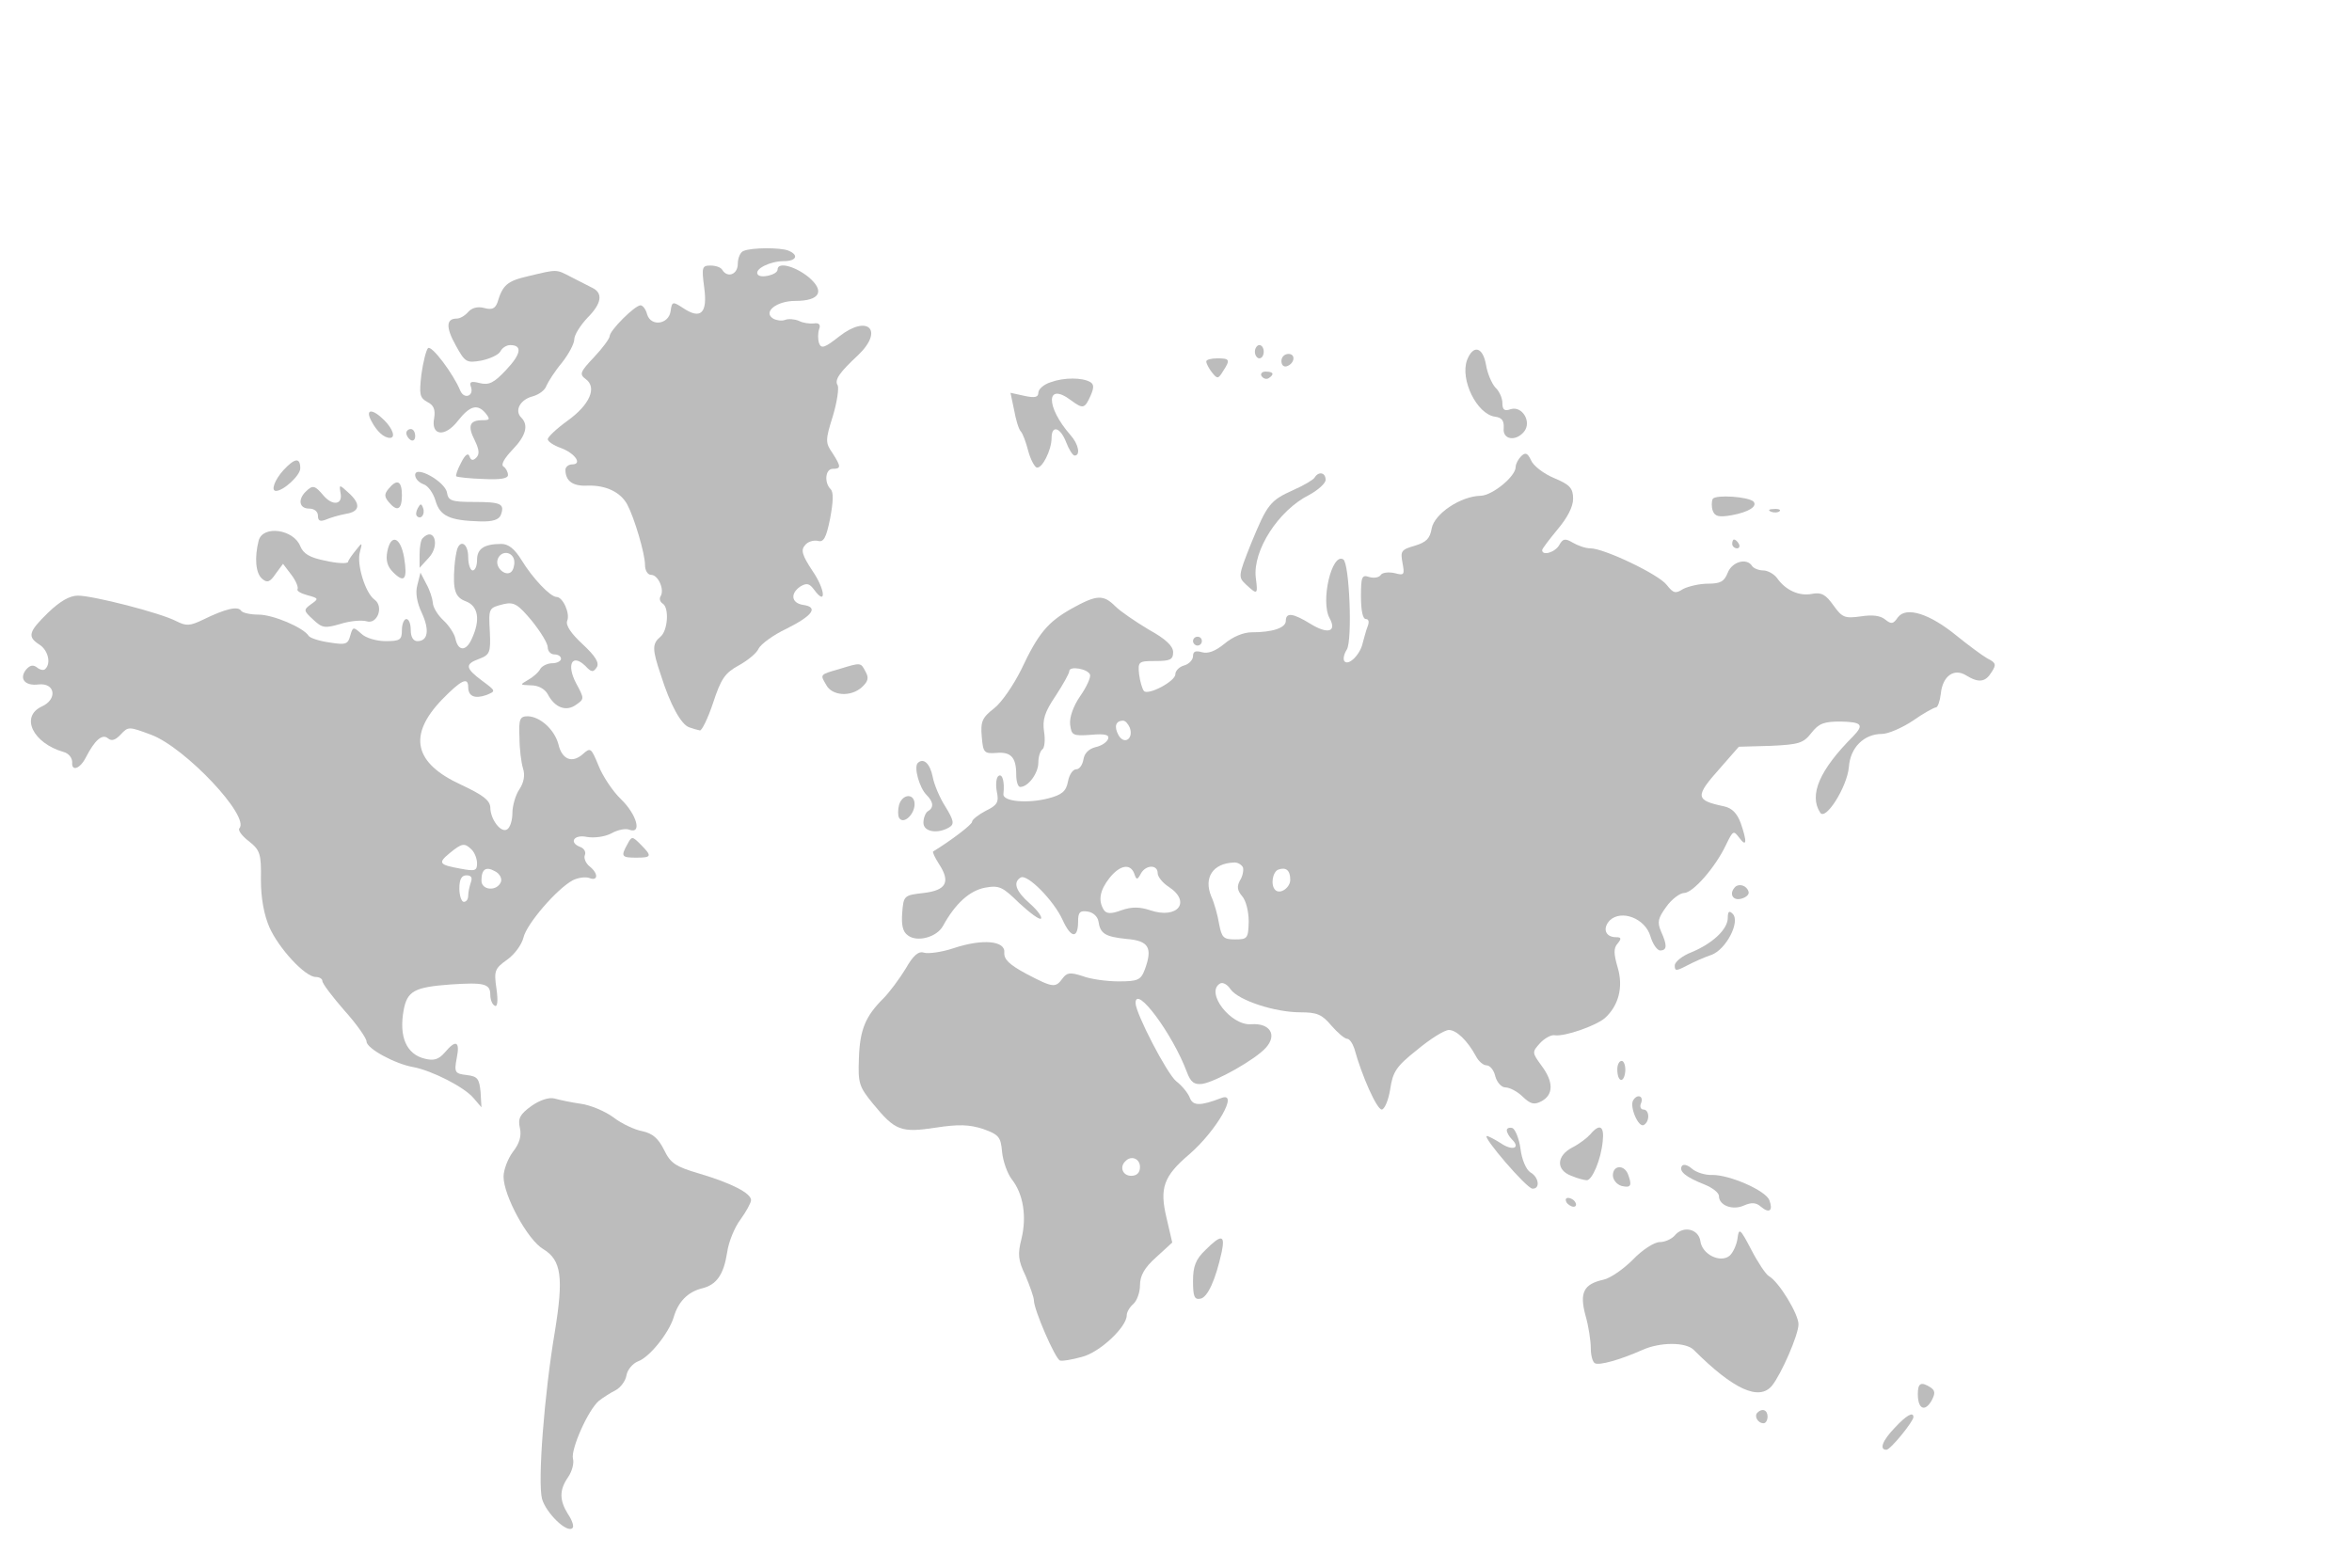 <?xml version="1.0" encoding="utf-8"?>
<svg version="1.0" width="612pt" height="408pt" viewBox="0 0 612 408" preserveAspectRatio="xMidYMid meet" xmlns="http://www.w3.org/2000/svg">
  <defs/>
  <g transform="matrix(0.115, 0, 0, -0.115, -75.972, 458.961)" fill="#000000" stroke="none" style="">
    <path d="M2343 3423 c-7 -2 -13 -16 -13 -29 0 -24 -23 -33 -35 -14 -3 6 -15&#10;10 -27 10 -19 0 -20 -4 -14 -50 8 -58 -8 -73 -48 -46 -23 15 -25 15 -28 -7 -4&#10;-30 -44 -36 -53 -8 -3 12 -10 21 -15 21 -13 0 -70 -57 -70 -70 0 -5 -16 -27&#10;-35 -47 -32 -34 -34 -39 -19 -50 26 -19 9 -58 -41 -94 -25 -18 -45 -37 -45&#10;-42 0 -5 13 -14 30 -20 32 -12 49 -37 25 -37 -8 0 -15 -6 -15 -12 0 -26 17&#10;-38 51 -36 41 1 74 -15 89 -43 16 -30 40 -111 40 -136 0 -13 6 -23 14 -23 16&#10;0 31 -34 21 -49 -3 -5 -1 -12 5 -16 15 -9 12 -61 -5 -75 -19 -16 -19 -28 1&#10;-87 21 -67 46 -112 64 -118 8 -3 19 -6 24 -7 4 -2 18 26 30 62 18 55 27 68 58&#10;85 20 11 41 28 45 38 5 10 33 31 63 45 60 30 73 49 38 54 -27 4 -30 26 -6 42&#10;14 8 20 7 31 -8 28 -38 25 1 -4 43 -23 35 -27 47 -17 58 6 8 19 12 29 10 13&#10;-4 19 6 28 51 7 38 8 59 1 66 -15 15 -12 46 5 46 19 0 19 5 -1 36 -16 23 -16&#10;29 1 83 10 33 14 64 11 70 -8 12 4 29 47 69 58 56 21 92 -43 42 -33 -26 -41&#10;-29 -46 -16 -3 9 -3 23 0 32 4 10 0 15 -12 13 -9 -1 -25 1 -34 6 -10 4 -24 5&#10;-31 2 -8 -3 -20 -1 -27 3 -24 15 8 40 50 40 56 0 68 22 30 54 -31 25 -70 35&#10;-70 17 0 -12 -39 -21 -45 -11 -8 12 28 30 59 30 29 0 35 14 10 24 -18 7 -83 7&#10;-101 -1z" style="fill: rgb(188, 188, 188);"/>
    <path d="M1856 3366 c-48 -11 -58 -20 -70 -60 -5 -13 -12 -17 -30 -12 -15 4&#10;-28 0 -36 -9 -7 -8 -18 -15 -26 -15 -24 0 -25 -20 -2 -61 21 -38 24 -40 58&#10;-34 19 4 39 13 43 21 4 8 14 14 22 14 28 0 25 -20 -9 -56 -28 -30 -39 -35 -60&#10;-30 -19 5 -24 3 -20 -8 8 -21 -15 -30 -24 -9 -15 37 -65 104 -73 96 -4 -4 -11&#10;-31 -15 -60 -5 -45 -4 -52 14 -62 14 -7 18 -17 15 -36 -8 -40 24 -45 54 -6 27&#10;34 44 39 63 16 10 -13 9 -15 -8 -15 -29 0 -34 -13 -17 -46 10 -21 11 -31 3&#10;-39 -7 -7 -12 -6 -15 3 -3 9 -10 4 -19 -14 -8 -15 -13 -29 -11 -31 3 -2 30 -5&#10;61 -6 39 -2 56 1 56 9 0 7 -5 16 -10 19 -7 4 2 19 20 38 31 32 37 56 20 73&#10;-16 16 -2 41 26 48 14 4 28 14 31 24 4 9 19 33 35 52 15 19 28 43 28 53 0 10&#10;14 32 30 49 32 32 36 56 10 68 -8 4 -29 15 -47 24 -35 18 -30 18 -97 2z" style="fill: rgb(188, 188, 188);"/>
    <path d="M3500 3195 c0 -8 5 -15 10 -15 6 0 10 7 10 15 0 8 -4 15 -10 15 -5 0&#10;-10 -7 -10 -15z" style="fill: rgb(188, 188, 188);"/>
    <path d="M3980 3176 c-16 -44 22 -122 63 -128 16 -2 21 -9 20 -26 -3 -26 27&#10;-31 46 -8 18 22 -4 59 -30 51 -14 -5 -19 -2 -19 14 0 11 -7 27 -16 35 -8 9&#10;-18 32 -21 51 -7 41 -29 47 -43 11z" style="fill: rgb(188, 188, 188);"/>
    <path d="M3560 3174 c0 -9 5 -14 12 -12 18 6 21 28 4 28 -9 0 -16 -7 -16 -16z" style="fill: rgb(188, 188, 188);"/>
    <path d="M3390 3173 c0 -5 6 -16 13 -25 12 -15 14 -15 25 3 17 26 15 29 -13&#10;29 -14 0 -25 -3 -25 -7z" style="fill: rgb(188, 188, 188);"/>
    <path d="M3515 3140 c4 -6 11 -8 16 -5 14 9 11 15 -7 15 -8 0 -12 -5 -9 -10z" style="fill: rgb(188, 188, 188);"/>
    <path d="M3038 3126 c-16 -5 -28 -16 -28 -24 0 -10 -8 -12 -31 -7 l-32 7 8&#10;-38 c4 -22 10 -43 15 -49 5 -5 12 -25 17 -44 5 -19 14 -36 19 -38 12 -4 34 39&#10;34 67 0 30 20 24 33 -10 6 -16 15 -30 19 -30 14 0 9 26 -9 46 -57 65 -56 122&#10;1 79 27 -20 31 -19 44 10 8 18 8 26 0 31 -18 11 -60 11 -90 0z" style="fill: rgb(188, 188, 188);"/>
    <path d="M1501 3038 c12 -23 28 -38 42 -38 13 0 7 20 -13 40 -27 27 -44 26&#10;-29 -2z" style="fill: rgb(188, 188, 188);"/>
    <path d="M1580 3011 c0 -6 5 -13 10 -16 6 -3 10 1 10 9 0 9 -4 16 -10 16 -5 0&#10;-10 -4 -10 -9z" style="fill: rgb(188, 188, 188);"/>
    <path d="M4102 2958 c-6 -6 -12 -17 -12 -24 0 -21 -52 -64 -79 -65 -46 -1&#10;-105 -41 -111 -74 -4 -23 -12 -31 -38 -39 -31 -9 -33 -12 -28 -39 5 -27 4 -29&#10;-18 -23 -14 3 -28 1 -31 -4 -4 -6 -15 -8 -26 -5 -17 6 -19 1 -19 -44 0 -31 4&#10;-51 11 -51 7 0 8 -7 4 -17 -4 -10 -8 -27 -11 -37 -5 -25 -31 -52 -41 -42 -4 4&#10;-2 16 5 27 13 21 6 195 -8 204 -26 16 -52 -95 -31 -133 17 -31 -4 -37 -43 -13&#10;-39 24 -56 27 -56 7 0 -16 -30 -26 -77 -26 -19 0 -43 -10 -62 -26 -21 -17 -37&#10;-23 -51 -19 -14 4 -20 2 -20 -9 0 -8 -9 -18 -20 -21 -11 -3 -20 -12 -20 -20 0&#10;-16 -61 -48 -71 -38 -4 5 -9 22 -11 38 -3 29 -1 30 37 30 33 0 40 3 40 20 0&#10;14 -17 30 -55 51 -30 18 -64 41 -76 53 -27 27 -42 26 -98 -5 -55 -31 -76 -56&#10;-115 -139 -17 -34 -44 -74 -61 -87 -27 -21 -31 -30 -28 -64 3 -36 5 -39 33&#10;-37 33 3 45 -10 45 -49 0 -16 4 -28 9 -28 18 0 41 31 41 55 0 13 4 26 9 30 5&#10;3 7 21 4 40 -4 27 1 44 26 81 17 26 31 51 31 56 0 13 43 5 47 -8 2 -6 -8 -28&#10;-22 -48 -16 -23 -25 -49 -23 -65 3 -24 6 -26 47 -23 32 3 42 0 39 -9 -3 -8&#10;-15 -16 -29 -19 -15 -4 -25 -14 -27 -28 -2 -12 -9 -22 -16 -22 -8 0 -16 -12&#10;-19 -28 -4 -22 -14 -30 -45 -38 -47 -12 -103 -7 -101 10 3 27 -2 47 -11 41 -5&#10;-3 -7 -19 -4 -35 5 -24 2 -31 -25 -44 -17 -9 -31 -20 -31 -25 0 -6 -47 -42&#10;-88 -67 -2 -1 4 -14 13 -28 27 -41 17 -60 -35 -66 -44 -5 -45 -6 -48 -45 -2&#10;-27 1 -43 13 -51 21 -16 65 -4 79 21 28 51 60 80 95 87 33 6 40 2 78 -35 24&#10;-22 45 -38 49 -35 3 4 -8 19 -25 34 -32 28 -39 48 -21 59 15 9 75 -52 95 -96&#10;19 -42 35 -43 35 -3 0 20 4 25 22 22 12 -2 22 -11 24 -22 4 -28 15 -35 64 -40&#10;50 -4 59 -20 41 -69 -9 -24 -16 -27 -59 -27 -27 0 -64 5 -82 12 -28 9 -35 8&#10;-45 -5 -16 -22 -21 -22 -82 10 -39 21 -51 33 -50 48 3 27 -49 32 -115 10 -27&#10;-9 -57 -13 -67 -10 -12 4 -24 -6 -41 -36 -14 -23 -37 -54 -51 -68 -40 -40 -53&#10;-70 -55 -136 -2 -55 0 -63 32 -102 50 -61 63 -66 142 -54 52 8 76 7 107 -3 36&#10;-13 40 -18 43 -52 2 -21 12 -49 22 -62 26 -33 34 -84 22 -134 -9 -35 -8 -49 9&#10;-84 10 -24 19 -49 19 -56 0 -21 48 -132 59 -136 5 -2 27 2 49 8 41 10 102 68&#10;102 94 0 8 7 19 15 26 8 7 15 26 15 42 0 22 10 40 37 64 l36 33 -13 56 c-16&#10;67 -7 94 52 144 61 53 113 143 72 127 -47 -18 -64 -18 -71 0 -4 11 -18 28 -31&#10;38 -21 17 -92 154 -92 177 0 43 84 -70 116 -156 9 -24 17 -29 35 -27 31 5 120&#10;55 144 82 26 29 9 56 -33 53 -46 -4 -105 72 -71 92 6 4 17 -2 24 -13 18 -25&#10;100 -52 158 -52 38 0 49 -5 70 -30 14 -16 30 -30 36 -30 5 0 12 -10 16 -22 17&#10;-62 51 -138 62 -138 6 0 15 20 19 45 6 40 13 52 61 90 30 25 62 45 72 45 17 0&#10;42 -24 61 -59 6 -12 17 -21 24 -21 8 0 17 -11 20 -25 4 -14 14 -25 23 -25 9 0&#10;27 -9 39 -21 18 -17 26 -19 43 -10 27 15 27 44 -1 81 -21 29 -21 30 -3 50 10&#10;11 26 20 34 18 22 -3 92 21 113 39 31 28 42 70 29 114 -9 31 -10 44 0 55 9 11&#10;8 14 -4 14 -24 0 -31 20 -14 38 26 25 80 5 92 -36 5 -17 15 -32 22 -32 16 0&#10;16 12 2 43 -9 21 -7 30 12 56 12 17 31 31 40 31 20 0 71 58 95 109 16 33 17&#10;33 30 16 17 -23 18 -9 3 34 -8 21 -19 33 -37 37 -66 14 -67 22 -9 87 l42 48&#10;72 2 c64 3 74 6 92 29 17 22 29 26 66 26 48 -1 54 -7 29 -33 -76 -76 -101&#10;-133 -75 -173 12 -20 61 58 65 103 3 44 34 75 75 75 14 0 46 14 70 30 24 17&#10;48 30 52 30 4 0 9 14 11 31 4 40 30 59 58 41 28 -17 43 -15 57 8 11 17 10 21&#10;-10 31 -12 7 -43 30 -69 51 -61 50 -114 67 -133 42 -11 -16 -15 -16 -29 -5&#10;-11 9 -29 11 -55 7 -36 -5 -42 -3 -62 25 -17 24 -27 30 -48 26 -29 -6 -60 8&#10;-79 35 -7 10 -22 18 -32 18 -10 0 -22 5 -25 10 -12 19 -45 10 -55 -15 -8 -20&#10;-16 -25 -45 -25 -19 0 -44 -6 -56 -12 -17 -11 -22 -10 -37 9 -18 24 -142 83&#10;-173 83 -11 0 -28 6 -40 13 -17 10 -22 9 -30 -5 -9 -17 -39 -26 -39 -12 0 3&#10;16 24 35 47 22 26 35 51 35 69 0 24 -7 32 -43 47 -24 10 -47 28 -52 40 -8 17&#10;-13 19 -23 9z m-885 -614 c9 -25 -13 -40 -26 -16 -10 19 -6 32 11 32 5 0 11&#10;-7 15 -16z m256 -316 c2 -7 -1 -21 -7 -30 -7 -13 -6 -22 5 -35 9 -10 15 -35&#10;15 -58 -1 -38 -3 -40 -31 -40 -26 0 -30 4 -36 35 -3 19 -11 48 -18 63 -17 42&#10;4 74 51 76 9 1 18 -5 21 -11z m-246 -14 c5 -15 7 -15 15 0 11 20 38 21 38 1 0&#10;-8 11 -22 25 -31 52 -34 20 -74 -42 -53 -24 8 -42 8 -65 0 -24 -9 -34 -8 -40&#10;1 -13 21 -9 44 13 72 23 29 47 34 56 10z m353 -14 c0 -18 -23 -34 -34 -23 -11&#10;11 -6 41 7 46 17 6 27 -1 27 -23z m-340 -650 c0 -13 -7 -20 -20 -20 -19 0 -27&#10;20 -13 33 13 14 33 6 33 -13z" style="fill: rgb(188, 188, 188);"/>
    <path d="M1302 2927 c-20 -22 -29 -47 -17 -47 17 0 55 35 55 51 0 25 -12 24&#10;-38 -4z" style="fill: rgb(188, 188, 188);"/>
    <path d="M1600 2916 c0 -8 8 -17 19 -21 10 -3 22 -20 27 -37 10 -35 32 -45&#10;100 -47 30 -1 44 4 48 15 9 25 0 29 -62 29 -50 0 -57 3 -60 21 -4 25 -72 63&#10;-72 40z" style="fill: rgb(188, 188, 188);"/>
    <path d="M3635 2910 c-3 -5 -25 -18 -48 -28 -53 -24 -59 -32 -96 -122 -29 -73&#10;-29 -75 -11 -92 26 -24 27 -23 22 16 -7 61 51 152 121 187 20 11 37 26 37 34&#10;0 17 -16 20 -25 5z" style="fill: rgb(188, 188, 188);"/>
    <path d="M1540 2885 c-10 -12 -10 -18 0 -30 19 -23 30 -18 30 15 0 33 -11 38&#10;-30 15z" style="fill: rgb(188, 188, 188);"/>
    <path d="M1352 2878 c-18 -18 -14 -38 8 -38 12 0 20 -7 20 -16 0 -12 5 -14 18&#10;-9 9 4 29 10 45 13 32 5 35 22 6 48 -21 19 -21 19 -18 0 6 -27 -17 -31 -38 -7&#10;-20 24 -25 25 -41 9z" style="fill: rgb(188, 188, 188);"/>
    <path d="M4536 2862 c-3 -6 -3 -18 0 -27 5 -13 14 -15 43 -10 38 7 59 20 49&#10;31 -12 11 -85 16 -92 6z" style="fill: rgb(188, 188, 188);"/>
    <path d="M1606 2841 c-4 -7 -5 -15 -2 -18 9 -9 19 4 14 18 -4 11 -6 11 -12 0z" style="fill: rgb(188, 188, 188);"/>
    <path d="M4668 2833 c7 -3 16 -2 19 1 4 3 -2 6 -13 5 -11 0 -14 -3 -6 -6z" style="fill: rgb(188, 188, 188);"/>
    <path d="M1246 2768 c-10 -39 -7 -75 8 -87 11 -10 18 -7 30 11 l17 23 19 -25&#10;c10 -13 16 -28 14 -32 -3 -4 7 -10 22 -14 26 -7 26 -8 9 -20 -18 -13 -18 -15&#10;4 -35 21 -20 27 -20 62 -10 22 7 48 9 59 6 24 -8 40 33 18 49 -21 15 -41 81&#10;-33 108 6 22 5 22 -9 4 -8 -10 -17 -22 -18 -27 -2 -4 -25 -3 -51 3 -36 7 -50&#10;16 -57 33 -15 38 -84 48 -94 13z" style="fill: rgb(188, 188, 188);"/>
    <path d="M1617 2773 c-4 -3 -7 -20 -7 -37 l0 -30 21 23 c26 28 12 71 -14 44z" style="fill: rgb(188, 188, 188);"/>
    <path d="M1537 2743 c-4 -20 0 -34 13 -47 26 -26 33 -16 25 33 -8 47 -30 55&#10;-38 14z" style="fill: rgb(188, 188, 188);"/>
    <path d="M4580 2760 c0 -5 5 -10 11 -10 5 0 7 5 4 10 -3 6 -8 10 -11 10 -2 0&#10;-4 -4 -4 -10z" style="fill: rgb(188, 188, 188);"/>
    <path d="M1695 2748 c-2 -7 -5 -24 -6 -38 -4 -54 1 -71 26 -80 28 -11 33 -42&#10;13 -85 -13 -29 -31 -28 -37 1 -2 10 -14 29 -27 41 -13 12 -24 30 -24 40 -1 10&#10;-7 29 -15 43 l-13 25 -7 -28 c-5 -17 -1 -40 10 -63 18 -39 14 -64 -10 -64 -9&#10;0 -15 9 -15 25 0 14 -4 25 -10 25 -5 0 -10 -11 -10 -25 0 -22 -4 -25 -37 -25&#10;-20 0 -45 7 -55 17 -18 16 -19 16 -25 -5 -5 -19 -10 -21 -47 -15 -22 3 -44 10&#10;-47 15 -12 19 -81 48 -113 48 -19 0 -37 4 -40 9 -7 11 -36 4 -85 -20 -31 -15&#10;-39 -15 -61 -4 -36 19 -189 58 -223 58 -19 0 -41 -13 -68 -39 -44 -43 -47 -54&#10;-19 -72 19 -12 27 -42 13 -55 -3 -4 -12 -2 -18 3 -9 7 -16 6 -25 -4 -17 -21&#10;-3 -38 28 -34 38 4 43 -34 7 -50 -49 -23 -20 -83 50 -103 11 -3 19 -13 19 -23&#10;-2 -22 18 -15 31 11 20 39 37 54 50 43 8 -7 17 -4 29 9 17 18 18 18 69 -1 77&#10;-29 225 -186 199 -212 -3 -4 6 -17 22 -29 25 -20 28 -28 27 -87 0 -42 7 -79&#10;19 -107 21 -48 81 -113 105 -113 8 0 15 -4 15 -9 0 -6 23 -36 50 -67 28 -31&#10;50 -63 50 -70 0 -16 65 -51 106 -58 42 -8 115 -45 136 -70 l18 -21 -2 35 c-3&#10;30 -7 35 -31 38 -27 3 -29 6 -23 38 8 39 -2 43 -27 13 -14 -16 -25 -19 -45&#10;-14 -42 10 -59 50 -48 110 8 43 24 52 106 58 75 5 90 2 90 -23 0 -11 4 -22 10&#10;-25 6 -4 8 10 4 38 -6 41 -4 46 24 66 17 12 33 34 37 50 7 31 76 111 112 130&#10;12 6 29 8 37 5 20 -8 21 10 1 26 -9 7 -14 19 -11 26 3 7 -2 15 -10 18 -27 10&#10;-15 29 14 23 16 -3 41 0 56 8 14 8 33 12 41 8 29 -10 16 35 -19 69 -19 18 -42&#10;53 -51 76 -17 41 -18 42 -36 26 -24 -21 -47 -12 -55 23 -9 33 -41 62 -69 63&#10;-18 0 -21 -6 -19 -48 0 -26 4 -57 8 -70 5 -15 2 -32 -8 -47 -9 -13 -16 -38&#10;-16 -54 0 -16 -5 -33 -12 -37 -14 -9 -38 23 -38 50 -1 16 -17 28 -66 51 -107&#10;49 -121 112 -43 193 43 44 59 52 59 28 0 -21 15 -27 41 -18 22 9 22 9 -9 32&#10;-39 29 -40 38 -7 50 24 9 26 15 24 60 -3 56 -3 55 32 64 23 5 32 -1 63 -38 20&#10;-25 36 -51 36 -60 0 -9 7 -16 15 -16 8 0 15 -4 15 -10 0 -5 -9 -10 -20 -10&#10;-10 0 -23 -6 -27 -13 -4 -8 -17 -19 -28 -25 -19 -11 -18 -11 7 -12 17 0 31 -8&#10;38 -20 16 -31 42 -40 64 -24 19 13 19 14 0 49 -22 42 -9 68 21 39 14 -15 18&#10;-15 26 -3 6 10 -3 25 -32 52 -26 24 -39 43 -35 53 7 17 -10 54 -24 54 -14 0&#10;-54 42 -79 83 -16 26 -30 37 -46 37 -39 0 -55 -11 -55 -36 0 -13 -4 -24 -10&#10;-24 -5 0 -10 14 -10 30 0 30 -17 41 -25 18z m128 -21 c3 -8 1 -20 -3 -27 -11&#10;-18 -41 5 -33 26 7 18 29 18 36 1z m-95 -659 c7 -7 12 -21 12 -31 0 -17 -5&#10;-18 -37 -12 -50 9 -52 13 -24 36 27 22 33 23 49 7z m66 -73 c-9 -22 -44 -19&#10;-44 3 0 26 10 33 31 21 10 -5 16 -16 13 -24z m-68 -1 c-3 -9 -6 -22 -6 -30 0&#10;-8 -4 -14 -10 -14 -5 0 -10 14 -10 30 0 21 5 30 16 30 11 0 14 -5 10 -16z" style="fill: rgb(188, 188, 188);"/>
    <path d="M3360 2540 c0 -5 5 -10 10 -10 6 0 10 5 10 10 0 6 -4 10 -10 10 -5 0&#10;-10 -4 -10 -10z" style="fill: rgb(188, 188, 188);"/>
    <path d="M2560 2477 c-45 -13 -44 -12 -30 -36 13 -25 56 -28 81 -5 14 13 16&#10;21 8 35 -11 21 -10 21 -59 6z" style="fill: rgb(188, 188, 188);"/>
    <path d="M2737 2264 c-9 -10 4 -56 20 -72 16 -16 17 -29 3 -37 -5 -3 -10 -15&#10;-10 -26 0 -21 33 -26 59 -10 11 7 10 15 -9 46 -13 20 -26 51 -29 68 -6 30 -21&#10;44 -34 31z" style="fill: rgb(188, 188, 188);"/>
    <path d="M2695 2170 c-3 -11 -3 -25 0 -30 10 -16 35 8 35 31 0 25 -27 24 -35&#10;-1z" style="fill: rgb(188, 188, 188);"/>
    <path d="M2080 2080 c-15 -27 -13 -30 20 -30 35 0 37 3 10 30 -19 19 -20 19&#10;-30 0z" style="fill: rgb(188, 188, 188);"/>
    <path d="M4587 1984 c-15 -15 -6 -32 13 -27 12 3 19 10 17 16 -4 14 -21 19&#10;-30 11z" style="fill: rgb(188, 188, 188);"/>
    <path d="M4570 1914 c0 -26 -34 -58 -82 -78 -21 -8 -38 -22 -38 -30 0 -13 3&#10;-13 28 0 15 8 40 19 55 24 33 12 66 75 48 93 -8 8 -11 5 -11 -9z" style="fill: rgb(188, 188, 188);"/>
    <path d="M4320 1571 c0 -29 15 -33 18 -5 1 13 -3 24 -8 24 -6 0 -10 -9 -10&#10;-19z" style="fill: rgb(188, 188, 188);"/>
    <path d="M1863 1488 c-26 -19 -31 -28 -26 -50 4 -18 -1 -35 -16 -54 -11 -15&#10;-21 -40 -21 -56 0 -43 55 -144 90 -164 41 -25 46 -64 26 -187 -24 -142 -39&#10;-339 -29 -378 9 -32 57 -79 69 -66 4 3 -1 18 -10 31 -20 32 -20 55 0 84 9 13&#10;14 32 11 42 -5 21 34 110 59 131 9 7 26 18 38 24 11 6 22 21 24 33 2 13 14 27&#10;26 32 26 9 70 64 81 100 10 35 32 57 63 65 34 8 50 31 58 82 3 23 17 57 30 74&#10;13 18 24 38 24 44 0 16 -46 39 -117 60 -54 16 -65 23 -80 54 -13 26 -26 37&#10;-49 42 -17 3 -47 17 -65 31 -19 14 -52 28 -74 31 -22 3 -49 9 -60 12 -12 3&#10;-32 -3 -52 -17z" style="fill: rgb(188, 188, 188);"/>
    <path d="M4356 1501 c-9 -14 12 -63 24 -56 14 8 13 35 -1 35 -6 0 -9 7 -5 15&#10;6 16 -9 21 -18 6z" style="fill: rgb(188, 188, 188);"/>
    <path d="M4070 1433 c0 -5 5 -14 12 -21 20 -20 0 -26 -26 -8 -14 9 -28 16 -31&#10;16 -12 0 90 -119 103 -119 18 -1 15 26 -5 37 -9 6 -19 28 -22 53 -3 23 -12 44&#10;-18 47 -7 2 -13 0 -13 -5z" style="fill: rgb(188, 188, 188);"/>
    <path d="M4259 1424 c-7 -8 -25 -22 -41 -30 -36 -19 -37 -51 -2 -64 14 -6 30&#10;-10 35 -10 12 0 32 46 36 88 4 35 -7 41 -28 16z" style="fill: rgb(188, 188, 188);"/>
    <path d="M4466 1352 c-7 -12 9 -25 52 -42 17 -7 32 -18 32 -26 0 -21 31 -33&#10;57 -21 16 7 27 7 38 -3 19 -16 28 -9 19 15 -9 22 -89 57 -129 57 -16 -1 -37 6&#10;-46 14 -10 9 -20 11 -23 6z" style="fill: rgb(188, 188, 188);"/>
    <path d="M4310 1331 c0 -10 9 -21 20 -24 21 -5 24 1 14 27 -9 22 -34 20 -34&#10;-3z" style="fill: rgb(188, 188, 188);"/>
    <path d="M4205 1270 c3 -5 11 -10 16 -10 6 0 7 5 4 10 -3 6 -11 10 -16 10 -6&#10;0 -7 -4 -4 -10z" style="fill: rgb(188, 188, 188);"/>
    <path d="M4450 1195 c-7 -8 -22 -15 -34 -15 -12 0 -39 -17 -61 -40 -21 -21&#10;-51 -42 -66 -45 -45 -10 -55 -29 -41 -81 7 -24 12 -57 12 -74 0 -16 4 -31 9&#10;-34 9 -6 56 7 108 30 40 18 98 18 116 0 90 -90 148 -116 177 -81 21 26 60 115&#10;60 139 0 23 -44 96 -67 109 -7 4 -25 31 -40 60 -25 48 -28 50 -31 25 -2 -14&#10;-10 -32 -18 -39 -21 -17 -62 3 -66 33 -4 28 -39 36 -58 13z" style="fill: rgb(188, 188, 188);"/>
    <path d="M3388 1162 c-22 -21 -28 -37 -28 -70 0 -35 3 -43 17 -40 16 3 34 42&#10;48 106 8 39 -1 40 -37 4z" style="fill: rgb(188, 188, 188);"/>
    <path d="M5000 836 c0 -34 16 -41 31 -15 9 17 8 23 -2 30 -22 14 -29 10 -29&#10;-15z" style="fill: rgb(188, 188, 188);"/>
    <path d="M4637 794 c-8 -8 1 -24 14 -24 5 0 9 7 9 15 0 15 -12 20 -23 9z" style="fill: rgb(188, 188, 188);"/>
    <path d="M4948 760 c-28 -29 -36 -50 -19 -50 9 0 61 64 61 74 0 13 -16 4 -42&#10;-24z" style="fill: rgb(188, 188, 188);"/>
  </g>
</svg>